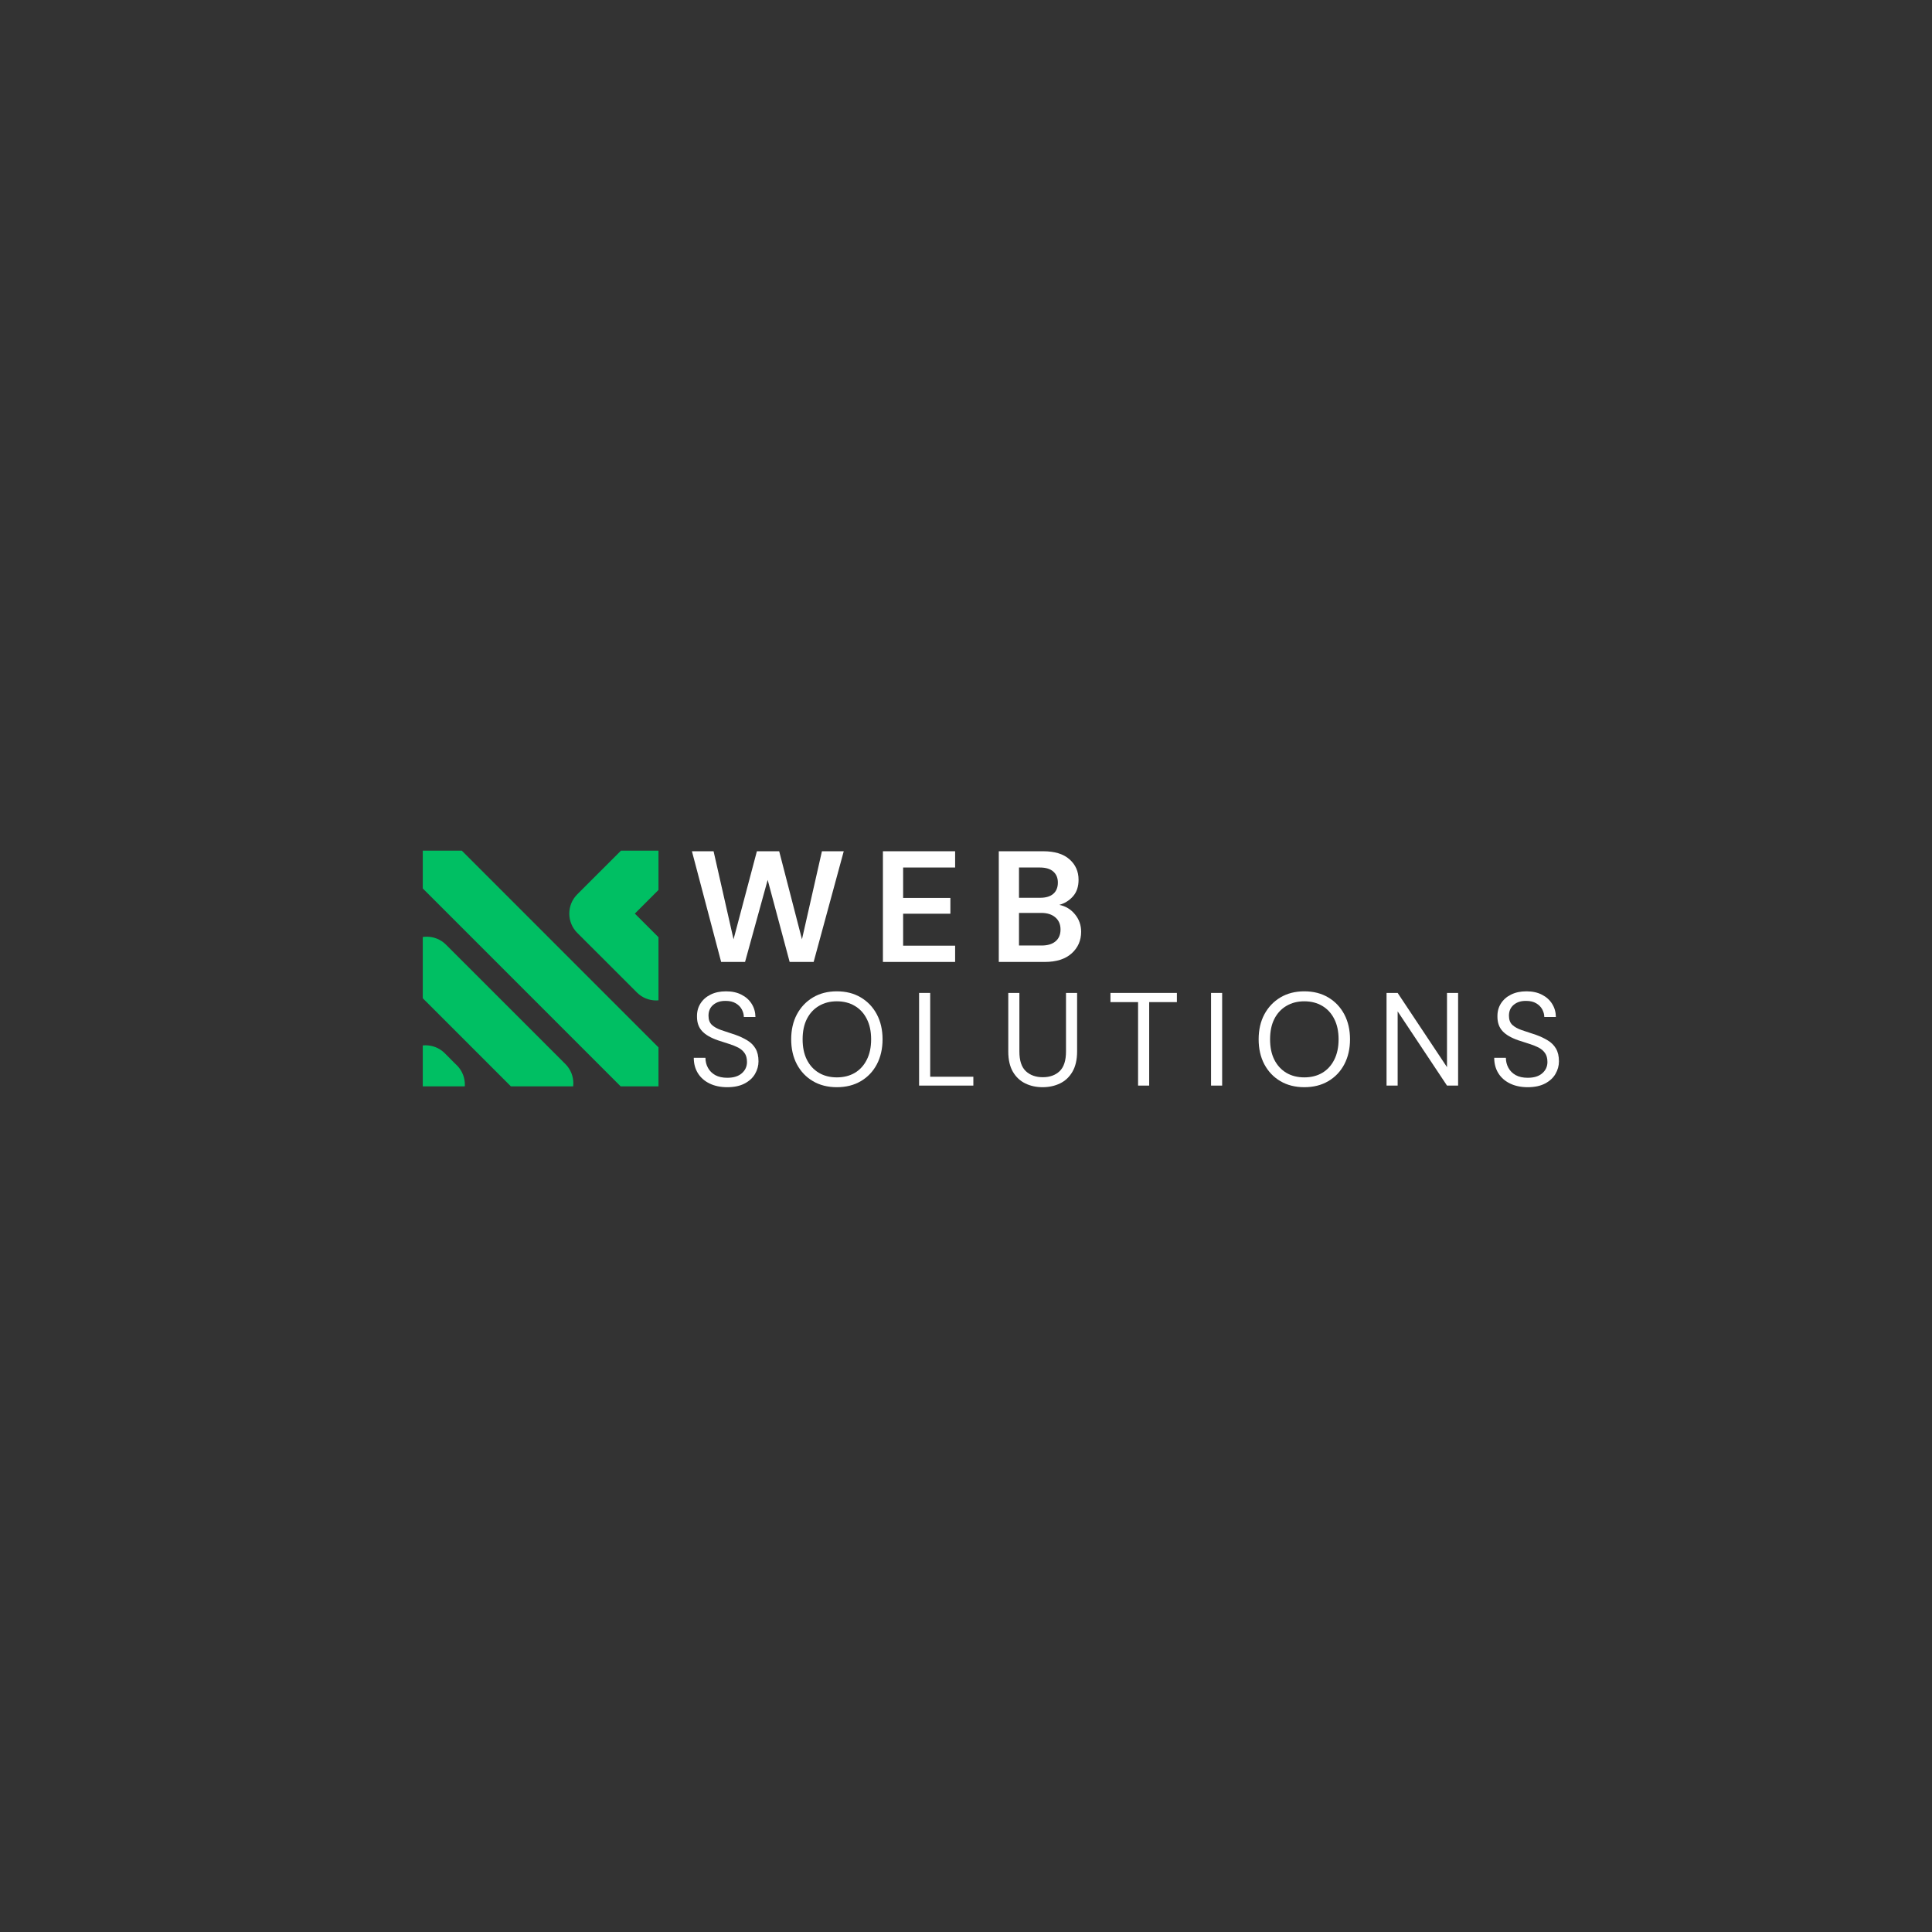 <svg xmlns="http://www.w3.org/2000/svg" xmlns:xlink="http://www.w3.org/1999/xlink" width="500" zoomAndPan="magnify" viewBox="0 0 375 375" height="500" preserveAspectRatio="xMidYMid meet" version="1.0"><rect x="0" y="0" width="375" height="375" fill="#333333" stroke="none"/><defs><g/><clipPath id="365e31f740"><path d="M 82.062 165.109 L 127.812 165.109 L 127.812 210.859 L 82.062 210.859 Z M 82.062 165.109 " clip-rule="nonzero"/></clipPath></defs><g clip-path="url(#365e31f740)"><path fill="#00bf63" d="M 88.059 206.172 L 88.695 206.801 L 88.762 206.863 C 90.742 208.918 90.723 212.23 88.695 214.254 C 86.668 216.281 83.359 216.305 81.305 214.32 L 81.242 214.254 L 80.605 213.625 L 78.867 211.883 C 76.82 209.832 76.82 206.48 78.867 204.426 C 80.914 202.379 84.273 202.379 86.324 204.426 Z M 123.219 177.332 L 131.043 169.508 C 133.09 167.461 133.09 164.109 131.043 162.055 C 128.984 160.008 125.633 160.008 123.586 162.055 L 112.035 173.605 C 109.988 175.652 109.988 179.004 112.035 181.059 L 115.766 184.785 L 116.43 185.445 L 123.637 192.652 C 125.684 194.699 129.035 194.699 131.09 192.652 C 133.137 190.602 133.137 187.242 131.09 185.195 L 123.883 177.988 Z M 79.164 162.105 L 79.164 162.098 C 81.215 160.047 84.57 160.047 86.621 162.098 L 130.992 206.477 C 133.047 208.523 133.047 211.883 130.992 213.93 C 128.945 215.977 125.594 215.977 123.539 213.93 L 79.164 169.551 C 77.117 167.504 77.117 164.152 79.164 162.105 Z M 79.102 183.348 C 81.148 181.301 84.5 181.301 86.555 183.348 L 91.609 188.398 L 109.75 206.539 C 111.797 208.586 111.797 211.945 109.75 213.992 C 107.691 216.039 104.34 216.039 102.293 213.992 L 79.102 190.801 C 77.055 188.754 77.055 185.395 79.102 183.348 Z M 79.102 183.348 " fill-opacity="1" fill-rule="evenodd"/></g><g fill="#ffffff" fill-opacity="1"><g transform="translate(133.536, 186.712)"><g><path d="M 6.438 0 L 0.766 -21.484 L 4.969 -21.484 L 8.844 -4.391 L 13.375 -21.484 L 17.703 -21.484 L 22.125 -4.391 L 26 -21.484 L 30.234 -21.484 L 24.391 0 L 19.734 0 L 15.469 -15.922 L 11.078 0 Z M 6.438 0 "/></g></g></g><g fill="#ffffff" fill-opacity="1"><g transform="translate(169.28, 186.712)"><g><path d="M 2.094 0 L 2.094 -21.484 L 16.109 -21.484 L 16.109 -18.328 L 6.016 -18.328 L 6.016 -12.422 L 15.188 -12.422 L 15.188 -9.359 L 6.016 -9.359 L 6.016 -3.156 L 16.109 -3.156 L 16.109 0 Z M 2.094 0 "/></g></g></g><g fill="#ffffff" fill-opacity="1"><g transform="translate(191.77, 186.712)"><g><path d="M 2.094 0 L 2.094 -21.484 L 10.703 -21.484 C 12.941 -21.484 14.645 -20.961 15.812 -19.922 C 16.988 -18.891 17.578 -17.566 17.578 -15.953 C 17.578 -14.609 17.211 -13.531 16.484 -12.719 C 15.766 -11.914 14.883 -11.367 13.844 -11.078 C 15.07 -10.828 16.082 -10.219 16.875 -9.25 C 17.676 -8.281 18.078 -7.148 18.078 -5.859 C 18.078 -4.16 17.461 -2.758 16.234 -1.656 C 15.004 -0.551 13.266 0 11.016 0 Z M 6.016 -12.453 L 10.125 -12.453 C 11.227 -12.453 12.078 -12.707 12.672 -13.219 C 13.266 -13.738 13.562 -14.469 13.562 -15.406 C 13.562 -16.301 13.27 -17.008 12.688 -17.531 C 12.102 -18.062 11.227 -18.328 10.062 -18.328 L 6.016 -18.328 Z M 6.016 -3.188 L 10.406 -3.188 C 11.57 -3.188 12.473 -3.457 13.109 -4 C 13.754 -4.539 14.078 -5.305 14.078 -6.297 C 14.078 -7.297 13.738 -8.082 13.062 -8.656 C 12.395 -9.227 11.488 -9.516 10.344 -9.516 L 6.016 -9.516 Z M 6.016 -3.188 "/></g></g></g><g fill="#ffffff" fill-opacity="1"><g transform="translate(133.536, 210.712)"><g><path d="M 7.625 0.312 C 6.312 0.312 5.164 0.07 4.188 -0.406 C 3.207 -0.883 2.453 -1.551 1.922 -2.406 C 1.391 -3.27 1.125 -4.266 1.125 -5.391 L 3.391 -5.391 C 3.391 -4.691 3.551 -4.047 3.875 -3.453 C 4.195 -2.859 4.672 -2.383 5.297 -2.031 C 5.922 -1.688 6.695 -1.516 7.625 -1.516 C 8.844 -1.516 9.785 -1.805 10.453 -2.391 C 11.117 -2.973 11.453 -3.703 11.453 -4.578 C 11.453 -5.297 11.297 -5.875 10.984 -6.312 C 10.68 -6.75 10.27 -7.102 9.75 -7.375 C 9.227 -7.645 8.629 -7.883 7.953 -8.094 C 7.273 -8.301 6.566 -8.531 5.828 -8.781 C 4.441 -9.258 3.414 -9.852 2.75 -10.562 C 2.082 -11.281 1.75 -12.211 1.75 -13.359 C 1.727 -14.316 1.945 -15.164 2.406 -15.906 C 2.875 -16.656 3.531 -17.238 4.375 -17.656 C 5.227 -18.082 6.234 -18.297 7.391 -18.297 C 8.547 -18.297 9.547 -18.078 10.391 -17.641 C 11.234 -17.211 11.891 -16.625 12.359 -15.875 C 12.836 -15.125 13.082 -14.27 13.094 -13.312 L 10.844 -13.312 C 10.844 -13.801 10.711 -14.289 10.453 -14.781 C 10.191 -15.27 9.801 -15.664 9.281 -15.969 C 8.758 -16.281 8.109 -16.438 7.328 -16.438 C 6.348 -16.457 5.547 -16.207 4.922 -15.688 C 4.297 -15.176 3.984 -14.469 3.984 -13.562 C 3.984 -12.789 4.203 -12.195 4.641 -11.781 C 5.078 -11.375 5.688 -11.035 6.469 -10.766 C 7.258 -10.504 8.172 -10.203 9.203 -9.859 C 10.055 -9.555 10.82 -9.195 11.5 -8.781 C 12.188 -8.375 12.723 -7.844 13.109 -7.188 C 13.492 -6.539 13.688 -5.711 13.688 -4.703 C 13.688 -3.848 13.461 -3.035 13.016 -2.266 C 12.578 -1.504 11.906 -0.883 11 -0.406 C 10.102 0.07 8.977 0.312 7.625 0.312 Z M 7.625 0.312 "/></g></g></g><g fill="#ffffff" fill-opacity="1"><g transform="translate(152.366, 210.712)"><g><path d="M 10.062 0.312 C 8.301 0.312 6.754 -0.078 5.422 -0.859 C 4.098 -1.641 3.062 -2.727 2.312 -4.125 C 1.57 -5.531 1.203 -7.148 1.203 -8.984 C 1.203 -10.816 1.57 -12.43 2.312 -13.828 C 3.062 -15.223 4.098 -16.316 5.422 -17.109 C 6.754 -17.898 8.301 -18.297 10.062 -18.297 C 11.844 -18.297 13.395 -17.898 14.719 -17.109 C 16.051 -16.316 17.086 -15.223 17.828 -13.828 C 18.566 -12.43 18.938 -10.816 18.938 -8.984 C 18.938 -7.148 18.566 -5.531 17.828 -4.125 C 17.086 -2.727 16.051 -1.641 14.719 -0.859 C 13.395 -0.078 11.844 0.312 10.062 0.312 Z M 10.062 -1.594 C 11.383 -1.594 12.547 -1.883 13.547 -2.469 C 14.547 -3.062 15.32 -3.91 15.875 -5.016 C 16.438 -6.117 16.719 -7.441 16.719 -8.984 C 16.719 -10.523 16.438 -11.844 15.875 -12.938 C 15.32 -14.039 14.547 -14.883 13.547 -15.469 C 12.547 -16.062 11.383 -16.359 10.062 -16.359 C 8.75 -16.359 7.594 -16.062 6.594 -15.469 C 5.594 -14.883 4.812 -14.039 4.25 -12.938 C 3.695 -11.844 3.422 -10.523 3.422 -8.984 C 3.422 -7.441 3.695 -6.117 4.25 -5.016 C 4.812 -3.91 5.594 -3.062 6.594 -2.469 C 7.594 -1.883 8.75 -1.594 10.062 -1.594 Z M 10.062 -1.594 "/></g></g></g><g fill="#ffffff" fill-opacity="1"><g transform="translate(176.488, 210.712)"><g><path d="M 1.906 0 L 1.906 -17.984 L 4.062 -17.984 L 4.062 -1.719 L 12.438 -1.719 L 12.438 0 Z M 1.906 0 "/></g></g></g><g fill="#ffffff" fill-opacity="1"><g transform="translate(193.956, 210.712)"><g><path d="M 8.406 0.312 C 7.164 0.312 6.047 0.066 5.047 -0.422 C 4.047 -0.91 3.242 -1.664 2.641 -2.688 C 2.047 -3.719 1.75 -5.031 1.75 -6.625 L 1.75 -17.984 L 3.906 -17.984 L 3.906 -6.609 C 3.906 -4.859 4.32 -3.586 5.156 -2.797 C 6 -2.016 7.098 -1.625 8.453 -1.625 C 9.805 -1.625 10.895 -2.016 11.719 -2.797 C 12.539 -3.586 12.953 -4.859 12.953 -6.609 L 12.953 -17.984 L 15.109 -17.984 L 15.109 -6.625 C 15.109 -5.031 14.805 -3.719 14.203 -2.688 C 13.609 -1.664 12.805 -0.91 11.797 -0.422 C 10.785 0.066 9.656 0.312 8.406 0.312 Z M 8.406 0.312 "/></g></g></g><g fill="#ffffff" fill-opacity="1"><g transform="translate(214.79, 210.712)"><g><path d="M 6.109 0 L 6.109 -16.203 L 0.75 -16.203 L 0.75 -17.984 L 13.641 -17.984 L 13.641 -16.203 L 8.266 -16.203 L 8.266 0 Z M 6.109 0 "/></g></g></g><g fill="#ffffff" fill-opacity="1"><g transform="translate(233.157, 210.712)"><g><path d="M 1.906 0 L 1.906 -17.984 L 4.062 -17.984 L 4.062 0 Z M 1.906 0 "/></g></g></g><g fill="#ffffff" fill-opacity="1"><g transform="translate(243.099, 210.712)"><g><path d="M 10.062 0.312 C 8.301 0.312 6.754 -0.078 5.422 -0.859 C 4.098 -1.641 3.062 -2.727 2.312 -4.125 C 1.57 -5.531 1.203 -7.148 1.203 -8.984 C 1.203 -10.816 1.57 -12.43 2.312 -13.828 C 3.062 -15.223 4.098 -16.316 5.422 -17.109 C 6.754 -17.898 8.301 -18.297 10.062 -18.297 C 11.844 -18.297 13.395 -17.898 14.719 -17.109 C 16.051 -16.316 17.086 -15.223 17.828 -13.828 C 18.566 -12.43 18.938 -10.816 18.938 -8.984 C 18.938 -7.148 18.566 -5.531 17.828 -4.125 C 17.086 -2.727 16.051 -1.641 14.719 -0.859 C 13.395 -0.078 11.844 0.312 10.062 0.312 Z M 10.062 -1.594 C 11.383 -1.594 12.547 -1.883 13.547 -2.469 C 14.547 -3.062 15.32 -3.91 15.875 -5.016 C 16.438 -6.117 16.719 -7.441 16.719 -8.984 C 16.719 -10.523 16.438 -11.844 15.875 -12.938 C 15.32 -14.039 14.547 -14.883 13.547 -15.469 C 12.547 -16.062 11.383 -16.359 10.062 -16.359 C 8.75 -16.359 7.594 -16.062 6.594 -15.469 C 5.594 -14.883 4.812 -14.039 4.25 -12.938 C 3.695 -11.844 3.422 -10.523 3.422 -8.984 C 3.422 -7.441 3.695 -6.117 4.25 -5.016 C 4.812 -3.91 5.594 -3.062 6.594 -2.469 C 7.594 -1.883 8.75 -1.594 10.062 -1.594 Z M 10.062 -1.594 "/></g></g></g><g fill="#ffffff" fill-opacity="1"><g transform="translate(267.221, 210.712)"><g><path d="M 1.906 0 L 1.906 -17.984 L 4.062 -17.984 L 13.641 -3.578 L 13.641 -17.984 L 15.797 -17.984 L 15.797 0 L 13.641 0 L 4.062 -14.406 L 4.062 0 Z M 1.906 0 "/></g></g></g><g fill="#ffffff" fill-opacity="1"><g transform="translate(288.902, 210.712)"><g><path d="M 7.625 0.312 C 6.312 0.312 5.164 0.07 4.188 -0.406 C 3.207 -0.883 2.453 -1.551 1.922 -2.406 C 1.391 -3.27 1.125 -4.266 1.125 -5.391 L 3.391 -5.391 C 3.391 -4.691 3.551 -4.047 3.875 -3.453 C 4.195 -2.859 4.672 -2.383 5.297 -2.031 C 5.922 -1.688 6.695 -1.516 7.625 -1.516 C 8.844 -1.516 9.785 -1.805 10.453 -2.391 C 11.117 -2.973 11.453 -3.703 11.453 -4.578 C 11.453 -5.297 11.297 -5.875 10.984 -6.312 C 10.68 -6.75 10.27 -7.102 9.75 -7.375 C 9.227 -7.645 8.629 -7.883 7.953 -8.094 C 7.273 -8.301 6.566 -8.531 5.828 -8.781 C 4.441 -9.258 3.414 -9.852 2.75 -10.562 C 2.082 -11.281 1.75 -12.211 1.75 -13.359 C 1.727 -14.316 1.945 -15.164 2.406 -15.906 C 2.875 -16.656 3.531 -17.238 4.375 -17.656 C 5.227 -18.082 6.234 -18.297 7.391 -18.297 C 8.547 -18.297 9.547 -18.078 10.391 -17.641 C 11.234 -17.211 11.891 -16.625 12.359 -15.875 C 12.836 -15.125 13.082 -14.27 13.094 -13.312 L 10.844 -13.312 C 10.844 -13.801 10.711 -14.289 10.453 -14.781 C 10.191 -15.27 9.801 -15.664 9.281 -15.969 C 8.758 -16.281 8.109 -16.438 7.328 -16.438 C 6.348 -16.457 5.547 -16.207 4.922 -15.688 C 4.297 -15.176 3.984 -14.469 3.984 -13.562 C 3.984 -12.789 4.203 -12.195 4.641 -11.781 C 5.078 -11.375 5.688 -11.035 6.469 -10.766 C 7.258 -10.504 8.172 -10.203 9.203 -9.859 C 10.055 -9.555 10.82 -9.195 11.5 -8.781 C 12.188 -8.375 12.723 -7.844 13.109 -7.188 C 13.492 -6.539 13.688 -5.711 13.688 -4.703 C 13.688 -3.848 13.461 -3.035 13.016 -2.266 C 12.578 -1.504 11.906 -0.883 11 -0.406 C 10.102 0.07 8.977 0.312 7.625 0.312 Z M 7.625 0.312 "/></g></g></g></svg>
